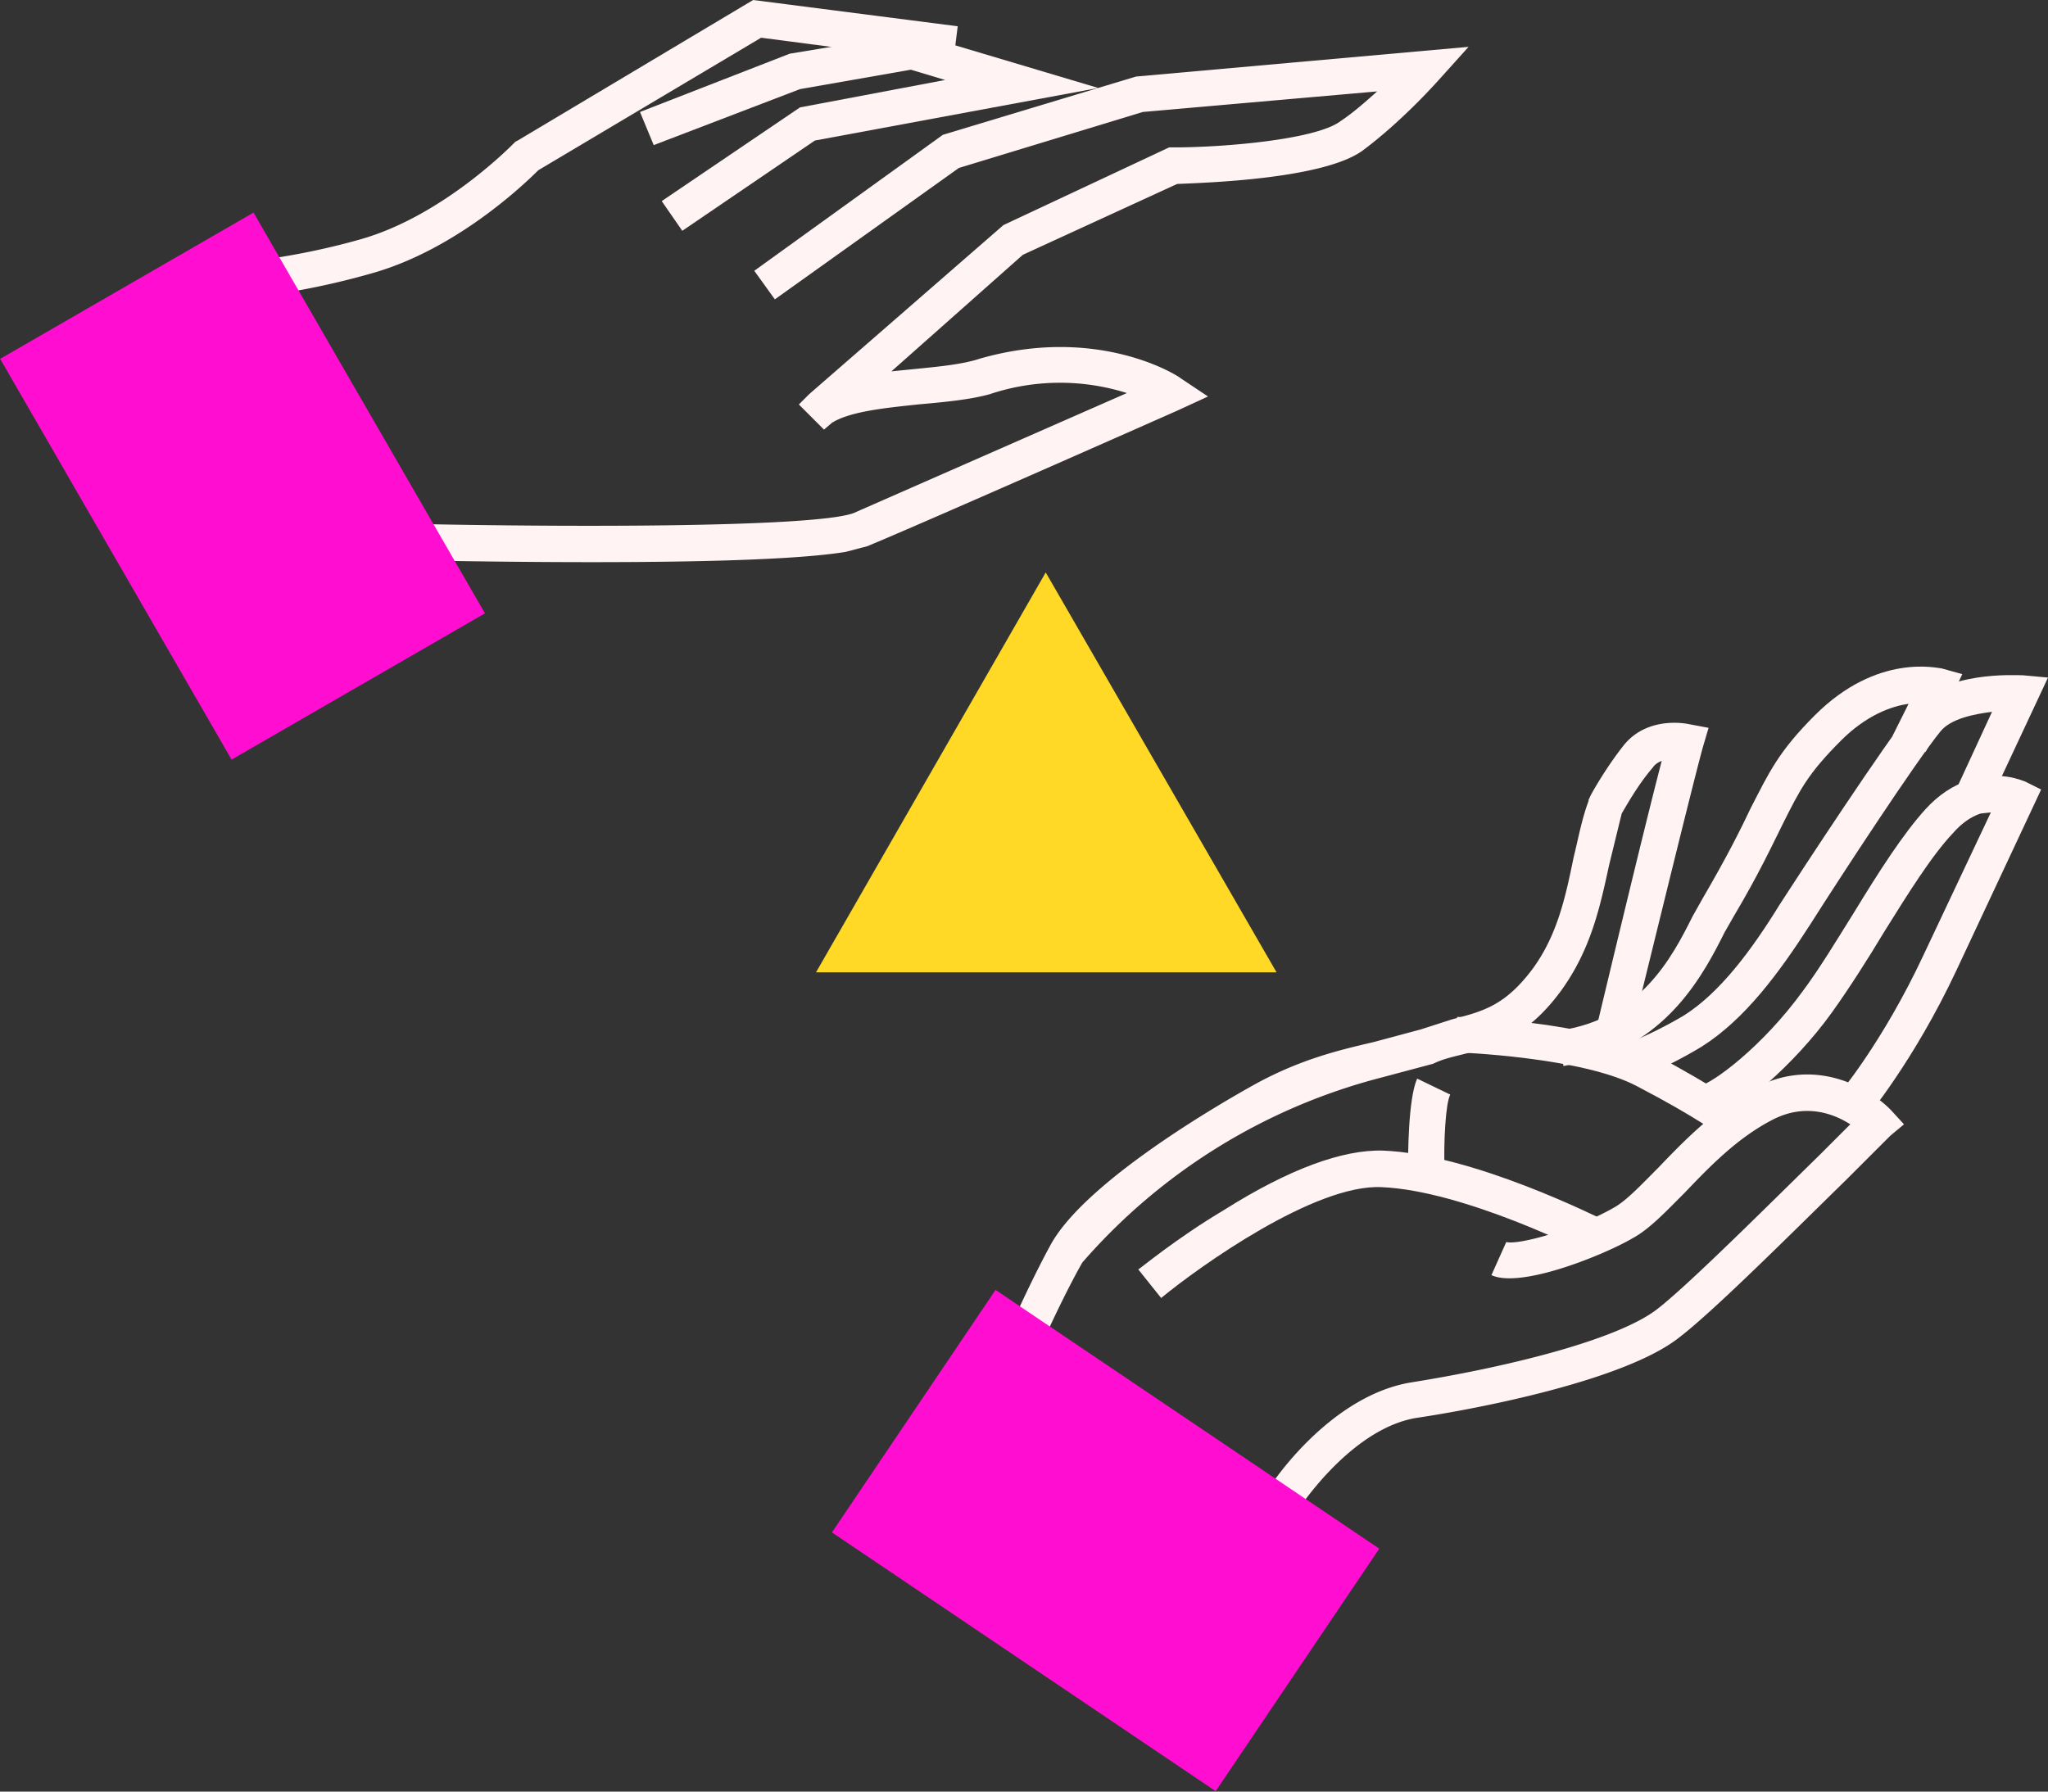 <svg xmlns="http://www.w3.org/2000/svg" id="Layer_1" x="0" y="0" version="1.1" viewBox="0 0 1792 1568" xml:space="preserve"><rect x="0" y="0" width="1792" height="1568" fill="#333333" stroke="none"/><defs/><path fill="#FFD926" d="M915 501L714 851h403z"/><path fill="#FFF3F3" d="M740 483c-97 16-441 6-483 5h-11l-87-256h22c1 0 63-2 136-23 72-21 132-83 133-84l1-1 2-1L659 0l179 23-4 32-168-22-195 116c-11 11-71 69-145 90-52 15-98 21-123 23l65 194c177 6 442 7 479-7l239-105a194 194 0 00-120 1c-18 5-41 7-63 9-28 3-59 6-75 16l-7 6-22-22 9-9 170-148 145-68h4c45 0 125-7 146-23 12-8 23-18 32-26l-205 18-161 49-161 115-18-25 165-119 169-51 291-26-27 30c-1 1-31 35-66 61-35 25-139 28-162 29l-135 62-115 102 20-2c20-2 42-4 57-9 104-30 174 15 176 17l24 16-26 12c-9 4-219 97-272 119l-19 5z"/><path fill="#FFF3F3" d="M597 202l-18-26 121-82 127-24-30-9-97 17-128 49-12-29 131-51 109-18 161 48-248 46z"/><path fill="#FF0DD1" d="M84 223h256v405H84z" transform="rotate(-30 212 425)"/><g><path fill="#FFF3F3" d="M1506 994s-23-17-73-43c-48-26-158-30-159-30l1-31c5 0 118 4 173 33 52 28 76 45 77 46l-19 25zM1264 1026h-32c0-14 0-64 8-82l29 14c-4 7-6 41-5 68z"/><path fill="#FFF3F3" d="M1632 980l-24-21s39-46 75-123l59-125-9 1c-9 3-17 9-24 17-19 20-40 54-60 86-15 25-31 50-46 71-33 46-83 89-109 96l-8-30v-1c13-3 56-35 91-83 15-20 30-45 45-69 22-36 43-69 63-91 11-12 24-21 38-25 26-9 46 0 49 1l14 7-74 158c-38 81-79 129-80 131z"/><path fill="#FFF3F3" d="M1426 946l-8-31 4 15-4-15s21-6 55-26c32-20 60-58 84-97 18-28 92-141 117-172 27-33 89-29 96-29l22 2-51 109-28-14 30-65c-16 2-36 6-45 17-22 27-88 128-114 169-27 42-57 83-95 107-38 23-62 29-63 30z"/><path fill="#FFF3F3" d="M1388 929l-20 4-4-31c71-10 99-64 117-100l9-16c21-36 33-60 42-79 16-31 24-49 56-81 55-55 108-41 111-41l18 5-32 68-29-14 14-28c-15 2-37 10-59 32-29 29-36 43-51 73-9 18-21 44-43 81l-8 14c-18 36-49 95-121 113z"/><path fill="#FFF3F3" d="M1125 1338l-13-6-251-117 6-14c1-3 28-67 52-111 28-52 134-116 179-141 40-22 74-30 104-37l41-11 28-9c27-7 46-12 70-44 22-30 29-64 36-98 4-16 7-33 13-49v-1l1-2c0-1 14-26 30-46 17-21 44-21 58-18l16 3-5 17c-10 36-62 250-63 253l-30-8c2-8 40-168 57-233-3 1-6 3-8 6-13 15-24 35-27 40l-11 45c-8 37-16 74-42 110-30 41-59 49-87 56-8 2-17 4-25 8l-45 12a518 518 0 00-262 162c-17 30-36 72-45 93l212 99c17-24 62-77 120-87 82-13 182-37 217-65 28-22 96-90 141-134l27-27c-14-9-39-19-68-4-31 16-55 41-77 64-17 17-31 32-46 40-24 14-97 44-123 32l13-29c10 3 61-11 94-30 11-6 24-20 39-35 22-23 50-52 85-70 53-28 101 1 119 20l11 12-12 10-39 39c-46 45-115 114-145 137-47 38-177 63-231 71-59 10-106 84-106 85l-8 12z"/><path fill="#FFF3F3" d="M1389 1097c-1-1-108-55-180-58-58-3-159 69-193 97l-20-25c2-1 33-27 75-52 57-36 104-53 139-52 79 3 189 59 194 61l-15 29z"/><path fill="#FF0DD1" d="M839 1146h256v405H839z" transform="rotate(-56 967 1348)"/></g></svg>